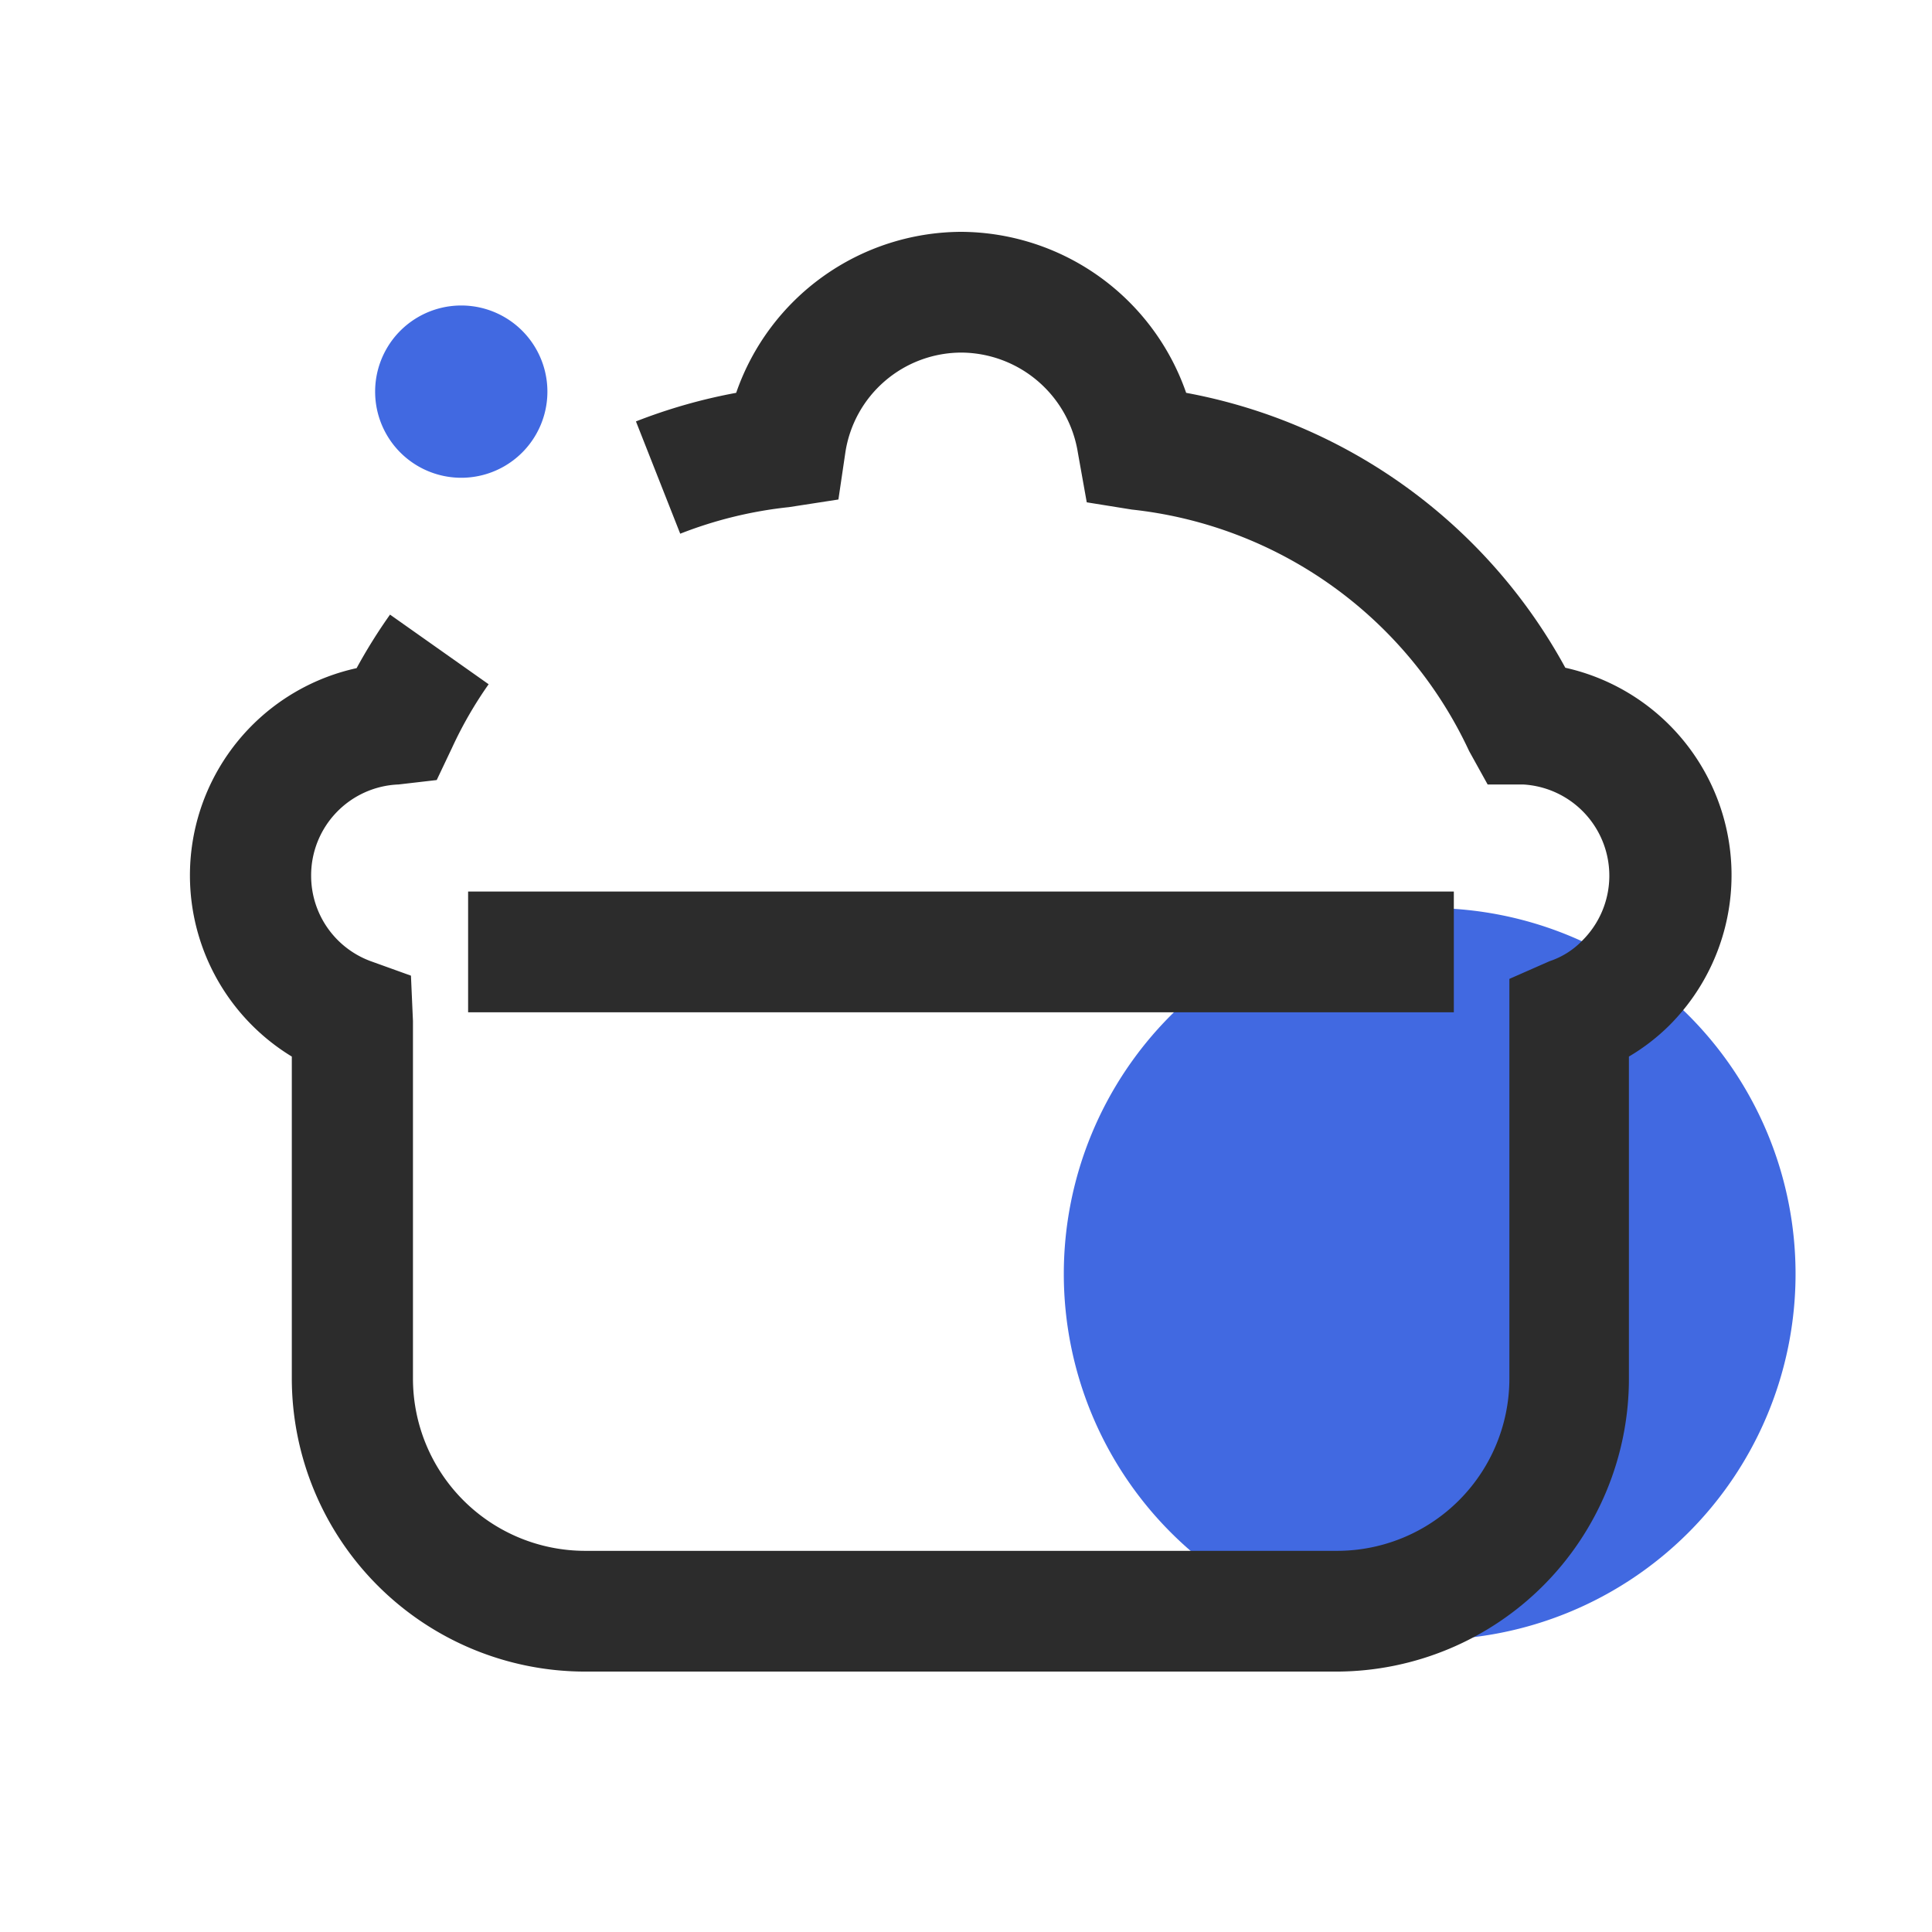 <?xml version="1.0" standalone="no"?><!DOCTYPE svg PUBLIC "-//W3C//DTD SVG 1.1//EN" "http://www.w3.org/Graphics/SVG/1.1/DTD/svg11.dtd"><svg class="icon" width="48px" height="48.00px" viewBox="0 0 1024 1024" version="1.1" xmlns="http://www.w3.org/2000/svg"><path d="M757.76 675.2m-193.92 0a193.92 193.92 0 1 0 387.84 0 193.92 193.92 0 1 0-387.84 0Z" fill="#4169E1" /><path d="M244.48 207.573m-45.653 0a45.653 45.653 0 1 0 91.307 0 45.653 45.653 0 1 0-91.307 0Z" fill="#4169E1" /><path d="M248.107 472.533h522.453v64H248.107z" fill="#2c2c2c" /><path d="M708.693 885.973H309.973a155.52 155.52 0 0 1-155.307-155.307v-170.667a112.427 112.427 0 0 1 34.347-205.867 284.373 284.373 0 0 1 17.707-28.373L258.987 362.667a213.333 213.333 0 0 0-19.413 33.707l-8.107 17.067-20.267 2.347a48.213 48.213 0 0 0-46.293 48.427 48.213 48.213 0 0 0 31.573 45.227l21.333 7.68 1.067 24.107v189.44a91.307 91.307 0 0 0 91.307 91.307h398.507a91.307 91.307 0 0 0 91.307-91.307v-211.84l21.333-9.387a42.667 42.667 0 0 0 17.28-10.88 48.427 48.427 0 0 0-31.36-82.773h-18.773l-9.813-17.707a223.573 223.573 0 0 0-178.773-128L576 266.24l-4.693-26.24a62.933 62.933 0 0 0-61.44-53.12 62.293 62.293 0 0 0-61.867 53.333l-3.627 24.533-26.24 4.053a221.013 221.013 0 0 0-57.6 14.08l-23.467-59.52a289.92 289.92 0 0 1 53.12-15.147 126.72 126.72 0 0 1 119.253-85.333 126.933 126.933 0 0 1 119.253 85.333 288.64 288.64 0 0 1 200.96 145.707 112.64 112.64 0 0 1 55.04 189.653 109.44 109.44 0 0 1-21.333 16.427v170.667a155.307 155.307 0 0 1-154.667 155.307z" fill="#2c2c2c" /></svg>